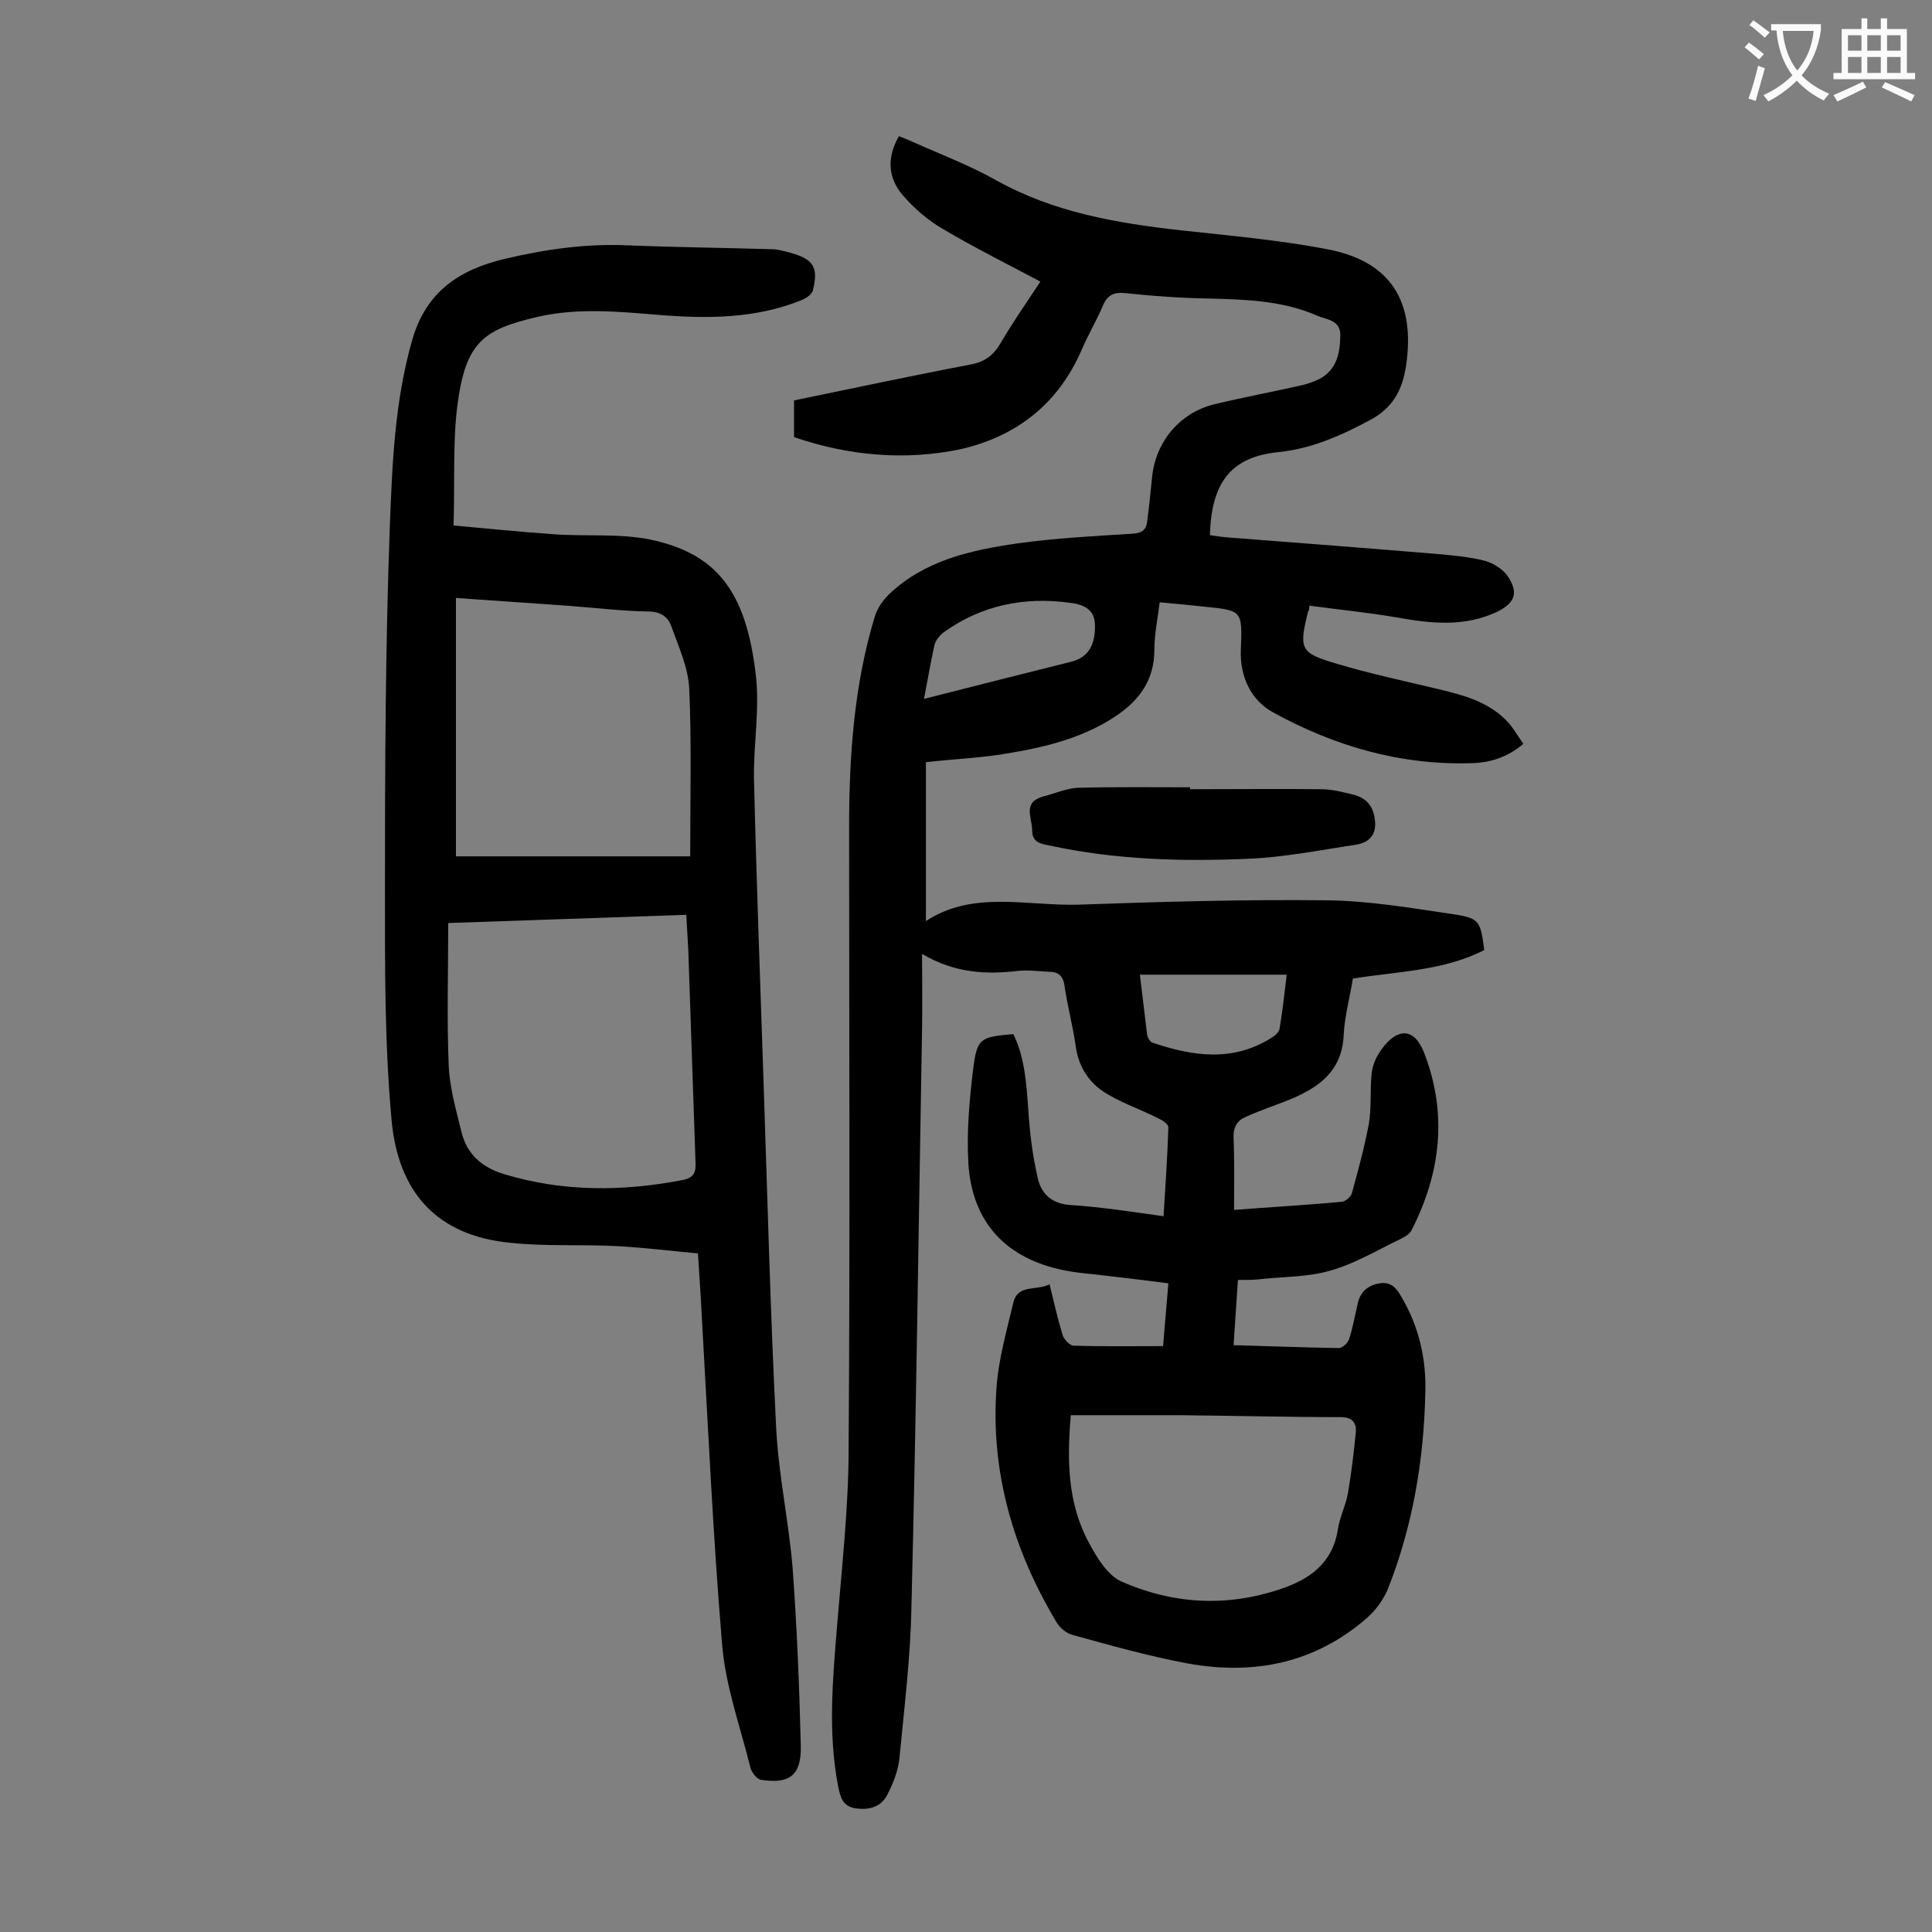 <svg enable-background="new 0 0 400 400" viewBox="0 0 400 400" xmlns="http://www.w3.org/2000/svg"><rect x="0" y="0" width="400" height="400" fill="#808080" stroke="none"/><g fill="#000001"><path d="m164.4 90.5c0-2.6 0-5 0-7.6 12.2-2.5 24.3-5.1 36.4-7.4 2.8-.5 4.7-1.7 6.2-4.2 2.7-4.6 5.7-8.9 8.4-13-6.8-3.6-13.6-7-20.2-10.9-3.1-1.8-6-4.3-8.3-7-3.1-3.6-3.3-7.8-.8-12.2 1 .4 1.9.7 2.7 1.1 5.8 2.6 11.9 4.9 17.4 8 12 6.7 25 8.9 38.4 10.4 10.1 1.1 20.3 2 30.2 3.9 13.2 2.5 18.3 10.9 16.3 24.2-.8 5.1-2.8 8.7-7.5 11.2-6 3.2-12 5.9-18.9 6.6-9.7 1-13.9 6.1-14.2 17.2 1.3.2 2.7.4 4.1.5 14.3 1.1 28.6 2.2 43 3.4 3.3.3 6.7.6 9.8 1.4 1.8.5 3.9 1.8 4.9 3.4 2.1 3.3 1.3 5.3-2.2 7.1-6.9 3.3-13.9 2.5-21.1 1.2-5.9-1-11.9-1.6-17.9-2.4 0 .3-.1.6-.1 1-.1.1-.2.2-.2.3-1.9 7.7-1.6 8.5 5.9 10.7 7 2.1 14.1 3.6 21.2 5.3 5 1.2 9.9 2.5 13.7 6.2 1.5 1.4 2.5 3.3 3.8 5.1-3.3 2.8-6.9 3.9-10.6 4-14.7.5-28.5-3.5-41.2-10.5-4.6-2.5-6.9-7.4-6.7-12.9.3-8.2.4-8.2-7.6-9-2.9-.3-5.7-.6-9.2-.9-.4 3.3-1.1 6.6-1.1 9.8 0 6.2-3 10.4-7.9 13.7-6.7 4.5-14.3 6.4-22 7.7-5.5 1-11.2 1.2-17.4 1.9v32.9c9.7-6.4 20.9-3.1 31.6-3.4 17.1-.6 34.3-1.1 51.4-.9 8.8.1 17.6 1.6 26.3 2.9 5.4.8 5.5 1.5 6.3 7.4-8.4 4.3-17.8 4.4-27.2 5.9-.6 3.8-1.7 7.7-1.9 11.6-.3 7.6-5.2 11-11.3 13.5-3 1.2-6 2.2-8.9 3.5-1.9.8-2.7 2.2-2.6 4.4.2 4.8.1 9.7.1 14.9 7.7-.6 15.1-1 22.4-1.7.7-.1 1.8-1 2-1.8 1.3-4.7 2.6-9.5 3.5-14.3.6-3.5.2-7.1.6-10.6.2-1.7 1-3.4 2-4.8 3.4-4.7 6.9-4.5 8.9.8 4.8 12.5 3.4 24.7-2.6 36.5-.4.9-1.5 1.5-2.5 2-4.8 2.3-9.4 5.1-14.5 6.5-4.5 1.3-9.3 1.2-14 1.7-1.5.2-3.1.2-5 .2-.3 4.4-.6 8.8-.9 13.5 7.5.2 14.7.5 21.8.6.7 0 1.8-1 2.1-1.8.8-2.4 1.2-4.9 1.8-7.4.5-2.4 2.1-3.8 4.5-4.2 2.5-.4 3.6 1.1 4.6 2.9 3.6 6.1 5.1 12.8 4.9 19.7-.3 14-2.6 27.7-7.8 40.8-.9 2.1-2.4 4.2-4.2 5.8-10.7 9.4-23.4 12-37.2 9.5-8-1.5-15.9-3.7-23.8-5.9-1.3-.3-2.7-1.5-3.4-2.7-8.9-14.9-13.6-30.9-12.4-48.3.4-6 2.1-11.9 3.5-17.8.9-3.9 4.8-2.4 7.5-3.8.9 3.7 1.7 7.2 2.7 10.5.3.9 1.4 2.1 2.2 2.2 6 .2 12.1.1 18.6.1.3-3.9.7-8.1 1.1-13-5.3-.7-10.5-1.3-15.7-1.9-2-.2-4-.4-5.9-.8-11.9-2.4-19-9.8-19.8-22-.4-6.6.2-13.2 1-19.8.8-6.3 1.5-6.5 8.3-7.1 2.4 4.9 2.7 10.3 3.1 15.7.3 4.8.9 9.6 2 14.3.8 3.3 3.1 5.2 6.9 5.4 6.2.4 12.5 1.4 19.1 2.3.4-6.3.8-12.3 1-18.4 0-.7-1.4-1.6-2.4-2-3.7-1.9-7.8-3.2-11.2-5.5-3.1-2.1-5.1-5.4-5.6-9.4-.6-4.2-1.7-8.2-2.3-12.4-.3-2.1-1.3-2.9-3.2-2.9-2.1-.1-4.2-.4-6.3-.2-6.7.8-13.2.5-20-3.5 0 5.6.1 10.6 0 15.6-.7 39.9-1.2 79.8-2.2 119.7-.2 10.5-1.5 20.9-2.5 31.4-.3 2.5-1.3 5.1-2.5 7.4-1.3 2.5-3.7 3.2-6.5 2.8s-3.2-2.3-3.7-4.7c-2.1-11-1.1-22-.2-33 1-12.3 2.4-24.7 2.4-37 .3-42.8.1-85.6.1-128.4 0-14.7 1-29.4 5.3-43.6.5-1.7 1.6-3.3 2.9-4.6 7.4-7.1 17-9.2 26.7-10.6 7.8-1.1 15.8-1.5 23.7-2 1.9-.1 2.9-.7 3.1-2.5.4-3 .7-5.9 1-8.9.6-7.4 5.6-13.6 12.9-15.4 5.8-1.4 11.7-2.5 17.5-3.8 1.5-.3 3-.8 4.4-1.5 3.4-1.9 4.1-5.1 4.2-8.8.1-3.4-2.8-3.4-4.7-4.2-7.2-3.2-15-3.4-22.8-3.6-5.6-.1-11.3-.5-16.9-1.1-2.5-.3-3.9.4-4.8 2.7-1.3 3-3 5.9-4.3 8.9-4.8 11.2-13.4 18-25.1 20.7-11.5 2.4-23.1 1.4-34.5-2.5zm57.3 202.5c-.8 9.2-.7 18.3 3.8 26.5 1.6 3 3.8 6.6 6.6 7.9 10.6 4.7 21.8 5.4 33 1.6 6-2 10.8-5.3 11.9-12.4.4-2.6 1.7-5.1 2.1-7.6.7-4.1 1.2-8.3 1.6-12.4.2-2-.7-3.2-3.1-3.2-11.2 0-22.3-.3-33.5-.4-7.3 0-14.7 0-22.4 0zm-30.4-148.3c10.6-2.7 20.5-5.2 30.5-7.7 3.5-.9 5-3.4 4.9-7.7-.1-3.3-2.6-4.2-5.2-4.5-9.4-1.3-18.3.5-26.1 6.1-.8.6-1.6 1.6-1.9 2.5-.8 3.6-1.4 7.2-2.2 11.3zm44.7 57.1c.5 4.1 1 8.3 1.5 12.4.1.6.6 1.6 1.2 1.7 8.3 2.8 16.5 4 24.5-1 .7-.4 1.5-1.1 1.7-1.8.6-3.5 1-7.1 1.5-11.3-10.4 0-20.2 0-30.4 0z"/><path d="m93.9 108.8c6.6.6 13.6 1.3 20.6 1.8 6.7.5 13.6-.2 20.1 1.1 13.7 2.9 19.9 10.6 21.9 28.2.8 7-.5 14.1-.4 21.2.5 21.1 1.3 42.2 2 63.3.8 23.8 1.4 47.5 2.6 71.3.5 9.7 2.6 19.3 3.4 28.9.9 12.3 1.4 24.7 1.7 37 .1 6-2.4 7.8-8.2 6.9-.9-.1-1.9-1.5-2.2-2.4-2.1-8.5-5.2-17-5.9-25.7-1.9-22.6-2.9-45.2-4.2-67.8-.2-4.2-.5-8.4-.8-13.1-5.6-.5-11.1-1.2-16.7-1.5-7.4-.4-14.8.1-22.2-.7-15.4-1.5-23.1-10.7-24.5-25.1-1.5-16.1-1.4-32.4-1.4-48.7 0-24.8.1-49.6 1-74.3.5-13.1 1-26.2 4.7-39 2.9-9.9 9.8-14.4 19.1-16.6 8.4-2 16.9-3.2 25.6-2.8 9.9.4 19.9.5 29.8.8 1.2 0 2.4.4 3.6.7 4.9 1.3 6 3 4.8 7.8-.2.9-1.5 1.7-2.5 2.1-9.5 3.8-19.4 3.8-29.4 3-8.4-.7-16.8-1.5-25.1.4-11.1 2.6-14.9 5.1-16.6 18.3-1 7.9-.5 16-.8 24.9zm-1.1 82.3c0 10.1-.3 19.8.1 29.5.2 4.6 1.5 9.1 2.6 13.6 1.1 4.7 4.2 7.5 8.9 8.9 12.2 3.7 24.6 3.6 37 1.2 2.3-.5 2.7-1.6 2.6-3.6-.5-14.7-1-29.4-1.5-44.1-.1-2.3-.3-4.6-.4-7.2-16.4.6-32.5 1.1-49.3 1.7zm50.1-13.8c0-12 .3-23.4-.2-34.7-.2-4.4-2.2-8.7-3.7-12.9-.7-2.1-2.4-3.1-4.9-3.1-5.2-.1-10.4-.7-15.5-1.1-8-.6-16-1.1-24.2-1.7v53.5z"/><path d="m246.4 163.4c9.1 0 18.1-.1 27.2 0 2.2 0 4.4.6 6.5 1.1 3 .7 4.4 2.7 4.6 5.7.2 2.9-1.5 4.3-4 4.7-7.4 1.1-14.8 2.6-22.3 2.9-13.7.6-27.4.2-40.9-2.7-1.8-.4-3.8-.5-3.8-3.2 0-2.6-2.1-5.8 2.3-7 2.4-.6 4.8-1.7 7.2-1.8 7.7-.2 15.5-.1 23.2-.1z"/></g><path d="m362.1 8.8c1.1.8 2.1 1.6 3.1 2.4l-1 1.1c-1.3-1.1-2.3-2-3-2.5zm1.9 4.8c.5.2.9.4 1.4.5-.6 2.3-1.3 4.5-1.9 6.8l-1.5-.5c.8-2.1 1.4-4.3 2-6.8zm-1-9.4c1.3.9 2.4 1.8 3.4 2.5l-1 1.1c-1.4-1.2-2.4-2.1-3.2-2.6zm3.7 2.2v-1.4h10.3v1.2c-.5 3.6-1.8 6.8-4 9.4 1.5 1.6 3.4 2.8 5.7 3.8-.3.4-.7.8-1.1 1.4-2.3-1.1-4.1-2.5-5.6-4.1-1.6 1.6-3.6 3.1-5.9 4.3-.3-.5-.7-.9-1-1.3 2.4-1.1 4.4-2.5 6-4.1-1.9-2.5-3-5.6-3.3-9.3h-1.1zm8.8 0h-6.4c.3 3.3 1.3 6 3 8.2 2-2.3 3.1-5.1 3.4-8.2z" fill="#fafafb"/><path d="m385.3 3.8h1.3v2.2h2.8v-2.2h1.3v2.2h4.1v9.1h1.7v1.3h-16.9v-1.3h1.7v-9.1h4.1v-2.2zm.4 13.1.7 1.2c-1.8.9-3.8 1.9-6 2.9-.2-.4-.5-.8-.8-1.3 2.3-1 4.3-1.9 6.1-2.8zm-3.1-6.4h2.8v-3.2h-2.8zm0 4.6h2.8v-3.3h-2.8zm4-4.6h2.8v-3.2h-2.8zm0 4.6h2.8v-3.3h-2.8zm3.7 1.9c2.1.9 4.1 1.8 6.1 2.7l-.7 1.3c-2.2-1.1-4.2-2-6.1-2.9zm3.2-9.7h-2.8v3.2h2.8zm-2.8 7.8h2.8v-3.3h-2.8z" fill="#fafafb"/></svg>